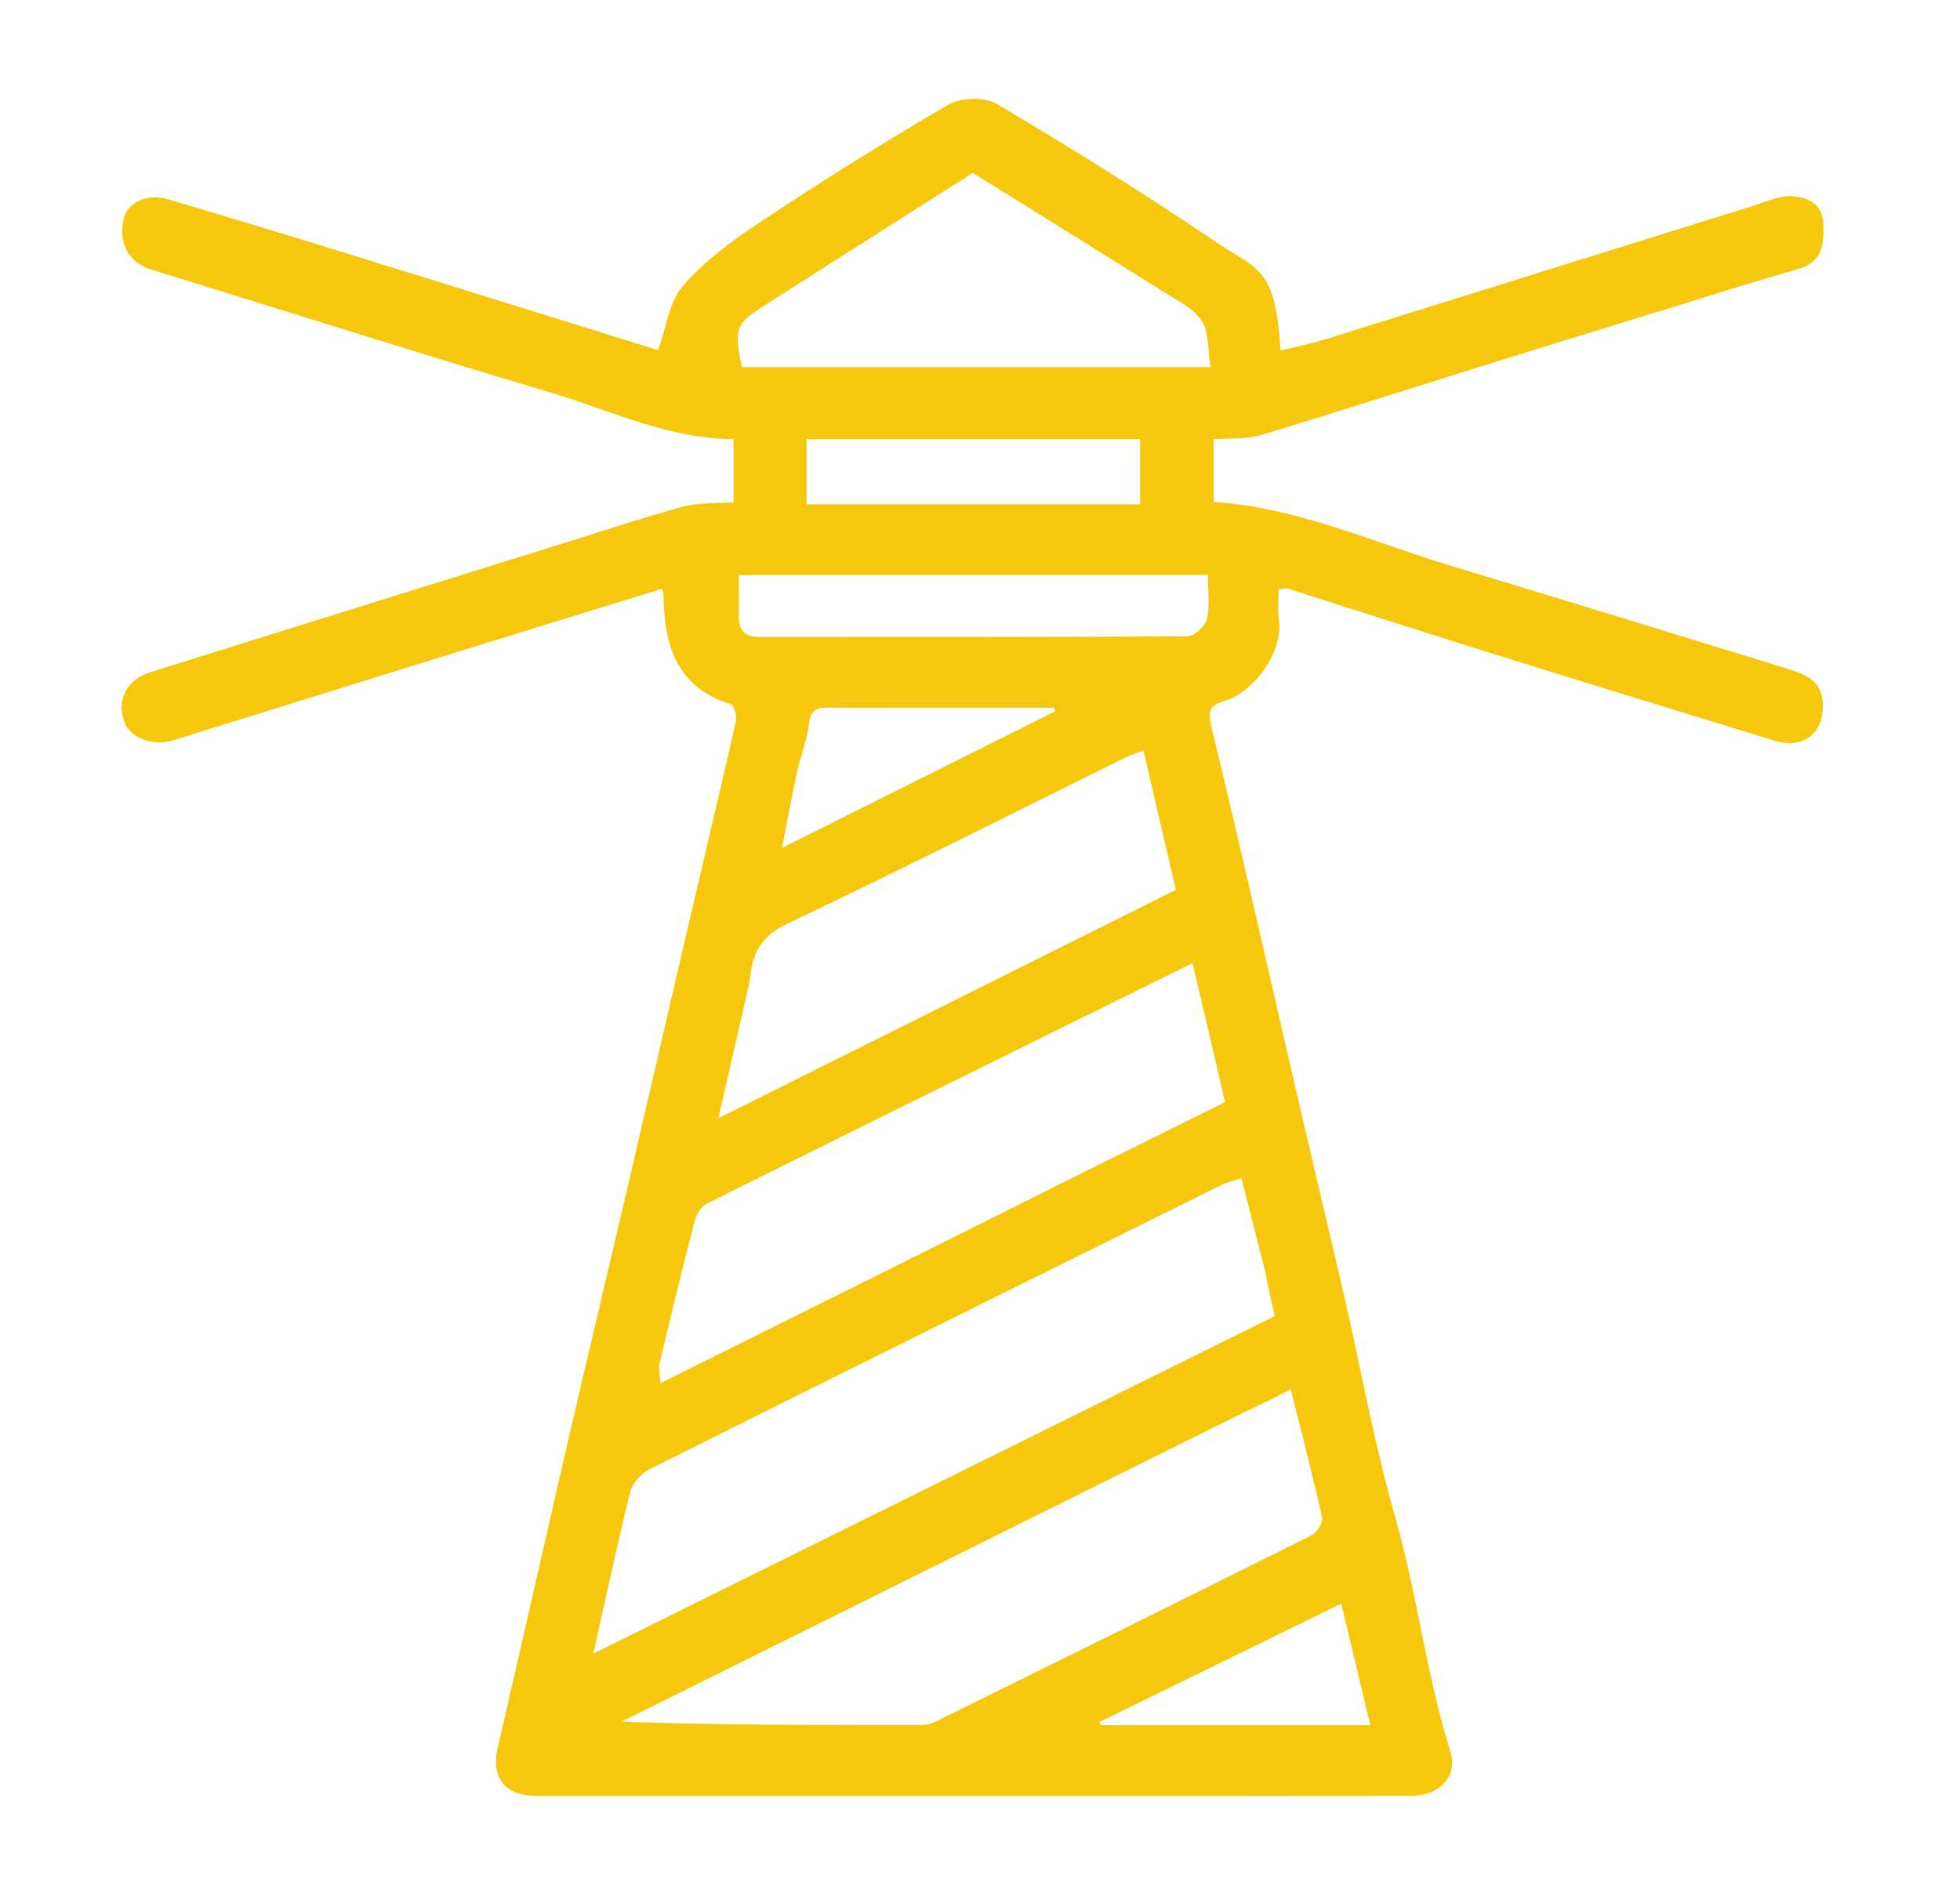 <?xml version="1.0" encoding="UTF-8" standalone="no"?>
<svg
   version="1.1"
   id="Layer_1"
   x="0px"
   y="0px"
   width="100%"
   viewBox="0 0 443 427"
   enable-background="new 0 0 443 427"
   xml:space="preserve"
   sodipodi:docname="inseri_logo.svg"
   inkscape:version="1.2.1 (2ed6d7ae0b, 2022-08-22, custom)"
   xmlns:inkscape="http://www.inkscape.org/namespaces/inkscape"
   xmlns:sodipodi="http://sodipodi.sourceforge.net/DTD/sodipodi-0.dtd"
   xmlns="http://www.w3.org/2000/svg"
   xmlns:svg="http://www.w3.org/2000/svg"><defs
   id="defs43" /><sodipodi:namedview
   id="namedview41"
   pagecolor="#ffffff"
   bordercolor="#666666"
   borderopacity="1.0"
   inkscape:showpageshadow="2"
   inkscape:pageopacity="1"
   inkscape:pagecheckerboard="0"
   inkscape:deskcolor="#d1d1d1"
   showgrid="false"
   inkscape:zoom="2.3372365"
   inkscape:cx="221.62926"
   inkscape:cy="213.5"
   inkscape:window-width="1637"
   inkscape:window-height="1214"
   inkscape:window-x="26"
   inkscape:window-y="23"
   inkscape:window-maximized="0"
   inkscape:current-layer="Layer_1" />

<path
   fill="#F5C80E"
   opacity="1"
   stroke="none"
   d=" M260,406.001   C213.338,406.001 167.175,406.003 121.013,405.999   C114.074,405.998 110.939,401.791 112.49,395.111   C117.74,372.497 122.816,349.842 128.045,327.223   C132.432,308.25 136.961,289.31 141.387,270.346   C146.039,250.412 150.625,230.464 155.271,210.529   C158.955,194.722 162.729,178.936 166.31,163.105   C166.583,161.9 165.939,159.435 165.211,159.211   C152.916,155.427 150.124,145.906 149.971,134.675   C149.964,134.194 149.788,133.716 149.663,133.097   C131.323,138.76 113.045,144.386 94.78,150.051   C76.193,155.816 57.622,161.63 39.037,167.398   C34.538,168.794 29.374,166.788 28.109,163.239   C26.335,158.267 28.544,153.674 33.85,152.008   C63.723,142.63 93.622,133.332 123.514,124.011   C133.757,120.816 143.947,117.429 154.279,114.556   C157.85,113.564 161.779,113.863 165.777,113.553   C165.777,108.93 165.777,104.179 165.777,99.258   C151.088,99.246 138.195,92.846 124.732,88.834   C94.466,79.814 64.363,70.248 34.181,60.947   C29.047,59.365 26.606,54.89 28.022,49.23   C28.883,45.789 33.257,43.678 37.939,45.052   C52.555,49.341 67.119,53.813 81.674,58.309   C104.138,65.248 126.578,72.266 148.735,79.16   C150.592,74.034 151.208,68.289 154.314,64.699   C159.132,59.13 165.307,54.515 171.511,50.41   C185.525,41.136 199.755,32.158 214.273,23.704   C217.111,22.051 222.517,21.842 225.255,23.467   C242.07,33.448 258.704,43.785 274.894,54.749   C284.125,61.001 288.333,60.233 289.424,79.253   C292.932,78.372 296.397,77.676 299.753,76.632   C331.843,66.651 363.912,56.599 395.999,46.604   C399.074,45.646 402.308,44.071 405.32,44.356   C408.41,44.647 411.926,45.86 412.109,50.605   C412.297,55.481 411.874,59.29 406.284,60.874   C396.756,63.575 387.317,66.591 377.85,69.506   C362.965,74.091 348.077,78.67 333.209,83.309   C317.106,88.333 301.059,93.543 284.901,98.381   C281.669,99.349 278.045,99.007 274.301,99.293   C274.301,103.988 274.301,108.721 274.301,113.455   C293.259,114.737 310.399,122.627 328.21,127.999   C353.346,135.582 378.439,143.307 403.532,151.031   C407.623,152.29 411.835,153.609 412.006,159.104   C412.215,165.837 407.562,169.443 401.041,167.441   C379.962,160.97 358.882,154.498 337.835,147.926   C322.213,143.049 306.641,138.01 291.038,133.071   C290.596,132.931 290.053,133.111 289.001,133.176   C289.001,135.436 288.731,137.741 289.05,139.962   C290.141,147.538 283.19,156.564 276.921,158.418   C273.648,159.386 272.857,160.409 273.795,164.271   C280.461,191.718 286.629,219.286 292.999,246.806   C296.619,262.441 300.375,278.044 303.973,293.684   C307.716,309.958 310.614,326.468 315.216,342.491   C320.277,360.11 322.323,378.376 327.797,395.87   C329.573,401.545 325.46,405.976 318.995,405.988   C299.497,406.025 279.998,406.001 260,406.001  M285.992,287.621   C284.194,280.531 282.397,273.442 280.587,266.305   C278.985,266.876 277.225,267.312 275.638,268.098   C232.674,289.387 189.713,310.682 146.83,332.133   C144.946,333.075 142.952,335.289 142.458,337.272   C139.454,349.334 136.87,361.502 134.1,373.835   C185.667,348.287 236.924,322.892 288.13,297.522   C287.339,294.163 286.669,291.317 285.992,287.621  M281.621,319.058   C234.565,342.453 187.509,365.848 140.453,389.243   C163.229,389.998 185.705,390.009 208.181,389.966   C209.277,389.964 210.472,389.7 211.453,389.216   C239.825,375.225 268.191,361.219 296.48,347.062   C297.683,346.46 299.071,344.182 298.815,343.031   C296.678,333.41 294.176,323.871 291.735,314.111   C288.453,315.805 285.414,317.375 281.621,319.058  M242.655,266.141   C254.082,260.47 265.509,254.798 276.882,249.153   C274.369,238.38 271.995,228.199 269.554,217.733   C232.631,235.977 196.161,253.971 159.757,272.095   C158.492,272.725 157.408,274.53 157.028,275.993   C154.251,286.676 151.644,297.404 149.083,308.142   C148.804,309.313 149.16,310.635 149.261,312.694   C180.562,297.136 211.3,281.859 242.655,266.141  M169.45,221.935   C167.175,231.837 164.899,241.74 162.36,252.793   C197.633,235.181 231.658,218.193 265.765,201.164   C263.305,190.587 260.909,180.28 258.437,169.646   C256.82,170.28 255.592,170.66 254.454,171.222   C228.978,183.801 203.623,196.63 177.963,208.821   C172.114,211.6 169.928,215.342 169.45,221.935  M236.5,82.999   C248.595,82.999 260.69,82.999 273.591,82.999   C272.936,79 273.294,75.097 271.611,72.537   C269.759,69.72 266.14,67.961 263.098,66.048   C248.752,57.025 234.34,48.108 219.86,39.096   C204.283,49.006 188.576,58.963 172.91,68.981   C166.18,73.284 165.869,74.252 167.679,82.999   C190.25,82.999 212.875,82.999 236.5,82.999  M251.5,129.989   C223.436,129.989 195.373,129.989 166.993,129.989   C166.993,133.5 167.011,136.465 166.988,139.43   C166.965,142.49 168.436,144.013 171.515,144.012   C203.799,144.007 236.083,144.065 268.366,143.841   C269.919,143.83 272.429,141.578 272.793,139.981   C273.501,136.878 273,133.499 273,129.989   C265.766,129.989 259.133,129.989 251.5,129.989  M198.502,113.999   C218.23,113.999 237.957,113.999 257.694,113.999   C257.694,108.711 257.694,103.99 257.694,99.282   C232.365,99.282 207.342,99.282 182.306,99.282   C182.306,104.289 182.306,109.01 182.306,113.999   C187.573,113.999 192.538,113.999 198.502,113.999  M204.5,160.001   C198.842,160.001 193.183,160.053 187.526,159.978   C184.964,159.945 183.222,160.136 182.856,163.517   C182.442,167.341 180.916,171.031 180.086,174.826   C178.933,180.103 177.977,185.423 176.745,191.701   C198.019,181.059 218.266,170.93 238.513,160.801   C238.433,160.534 238.352,160.268 238.272,160.001   C227.348,160.001 216.424,160.001 204.5,160.001  M285.5,389.999   C293.473,389.999 301.446,389.999 309.714,389.999   C307.511,380.78 305.368,371.811 303.151,362.534   C284.357,371.74 266.466,380.504 248.574,389.269   C248.644,389.512 248.713,389.755 248.782,389.999   C260.688,389.999 272.594,389.999 285.5,389.999  z"
   id="path20" />









</svg>
